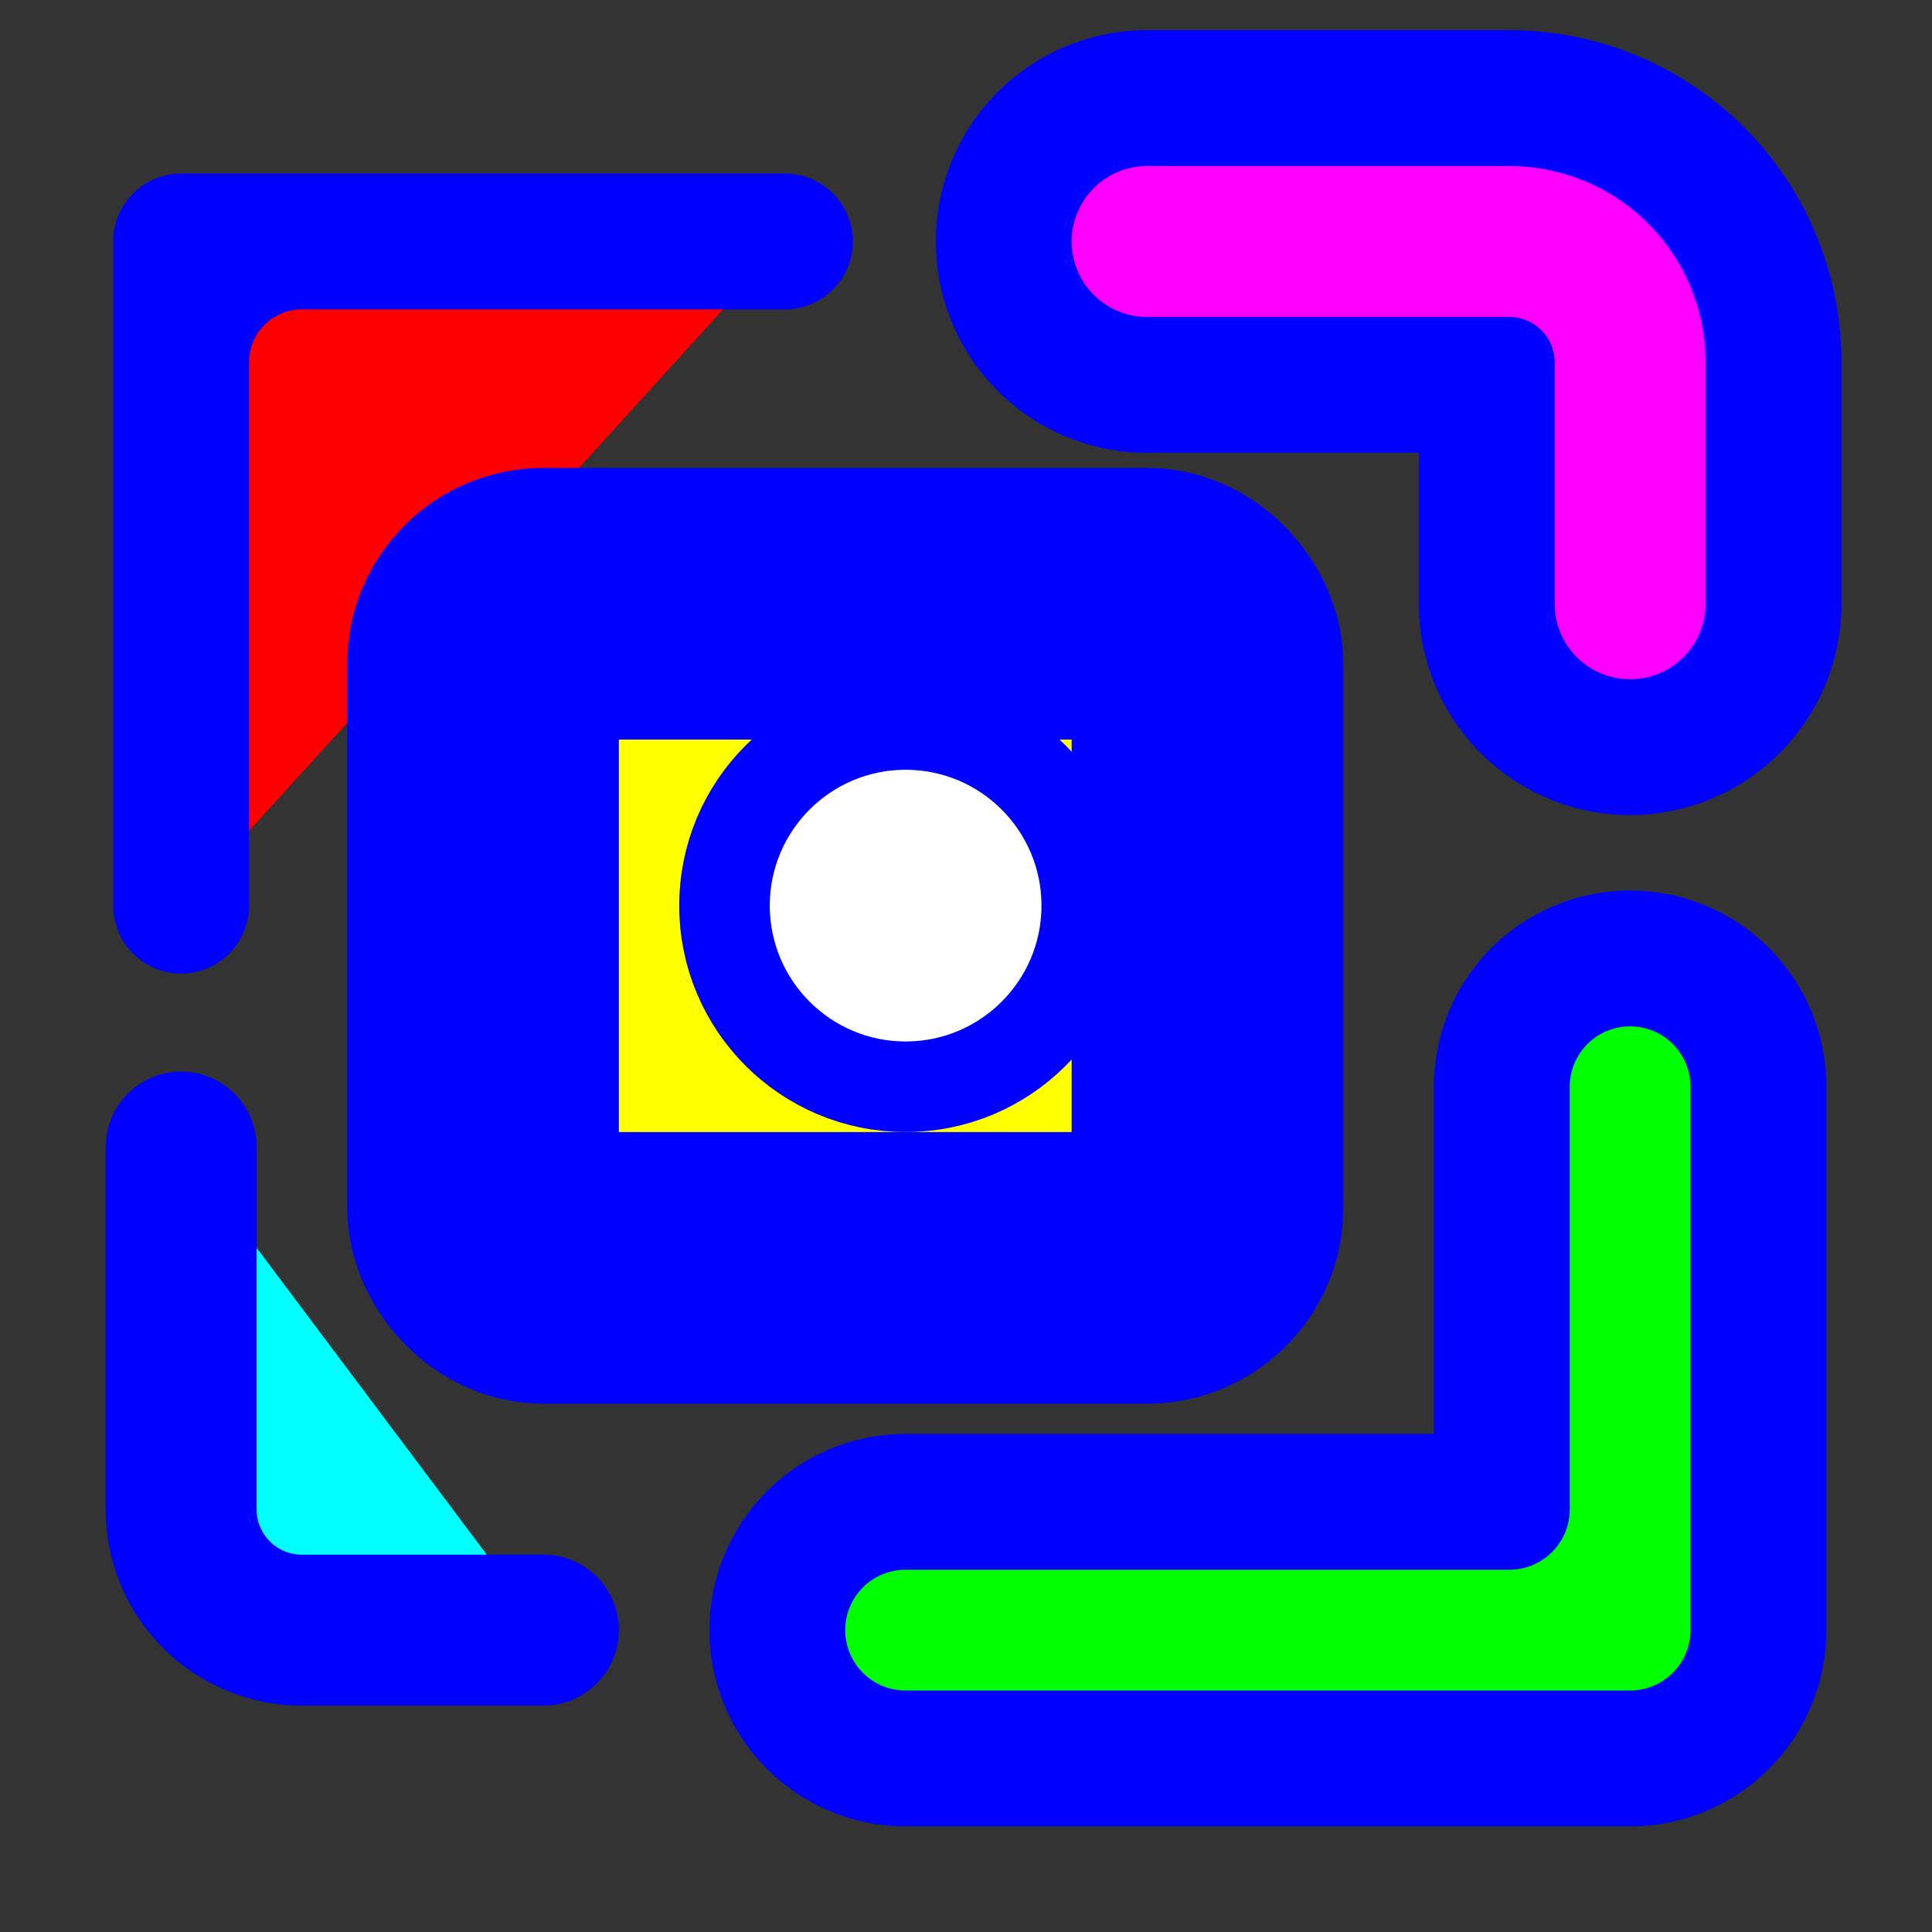 <?base-stroke-width 2 ?>
<!-- stroke-diff=0.25, fill-diff=0 (target-stroke-width=2.25) -->
<svg xmlns="http://www.w3.org/2000/svg" viewBox="0 0 32 32" stroke-linecap="round" stroke-linejoin="round">
  <rect x="0" y="0" width="32" height="32" fill="#333333" stroke="none"/>
  <path id="top-left-angle" d="M 3,15 V 4 h 10 M 3,6 A 2,2 0 0,1 5,4" fill="#ff0000" stroke="#0000ff" stroke-width="2.25">
    <!-- Stroke painted over the fill (the default) – only the stroke is adjusted (even with expand-fill option) -->
  </path>
  <g>
    <path id="bottom-right-angle-outline" d="M 15,27 H 27 V 18" fill="none" stroke="#0000ff" stroke-width="6.5" class="fixed-fill">
      <!-- A stroke-width ≥ (2 × base-stroke-width) assumes a stroke painted under a fill, that is a visible outline of base-stroke-width, and is adjusted with 2 × stroke-diff = 2 × (target-stroke-width - base-stroke-width + fill-diff);  "fixed-fill" class instructs the related fill shape (that could be just this shape) should remain fixed even with fill-diff > 0 (expand-fill), so this stroke-width is adjusted with 2 × (stroke-diff - fill-diff). -->
    </path>
    <path id="bottom-right-angle-fill" d="M 15,27 H 27 V 18 M 25,27 A 2,2 0 0,0 27,25" fill="none" stroke="#00ff00" stroke-width="2" class="fixed-stroke">
      <!-- A stroke used to paint a logical fill, and stroke-width = base-stroke-width.  The "fixed-stroke" class prevents any stroke-width adjustment (see "fill-stroke" further) -->
    </path>
  </g>
  <rect id="rect-shape" x="8" y="10" width="12" height="11" rx="1" ry="1" fill="#ffff00" stroke="#0000ff" stroke-width="4.5" paint-order="stroke fill">
    <!-- Stroke painted under the fill, and stroke-width ≥ (2 × base-stroke-width) - should adjust for both stroke-diff and fill-diff -->
  </rect>
  <circle id="decoration" cx="15" cy="15" r="3" fill="#ffffff" stroke="#0000ff" stroke-width="1.5">
    <!-- Stroke-width < base-stroke-width – don't adjust the stroke or fill -->
  </circle>
  <path id="decoration-2" d="M 3,19 v 6 a 2,2 0 0 0 2,2 h 4" fill="#00ffff" stroke="#0000ff" stroke-width="2.5">
    <!-- Stroke-width > base-stroke-width and < 2 × base-stroke-width – don't adjust the stroke or fill -->
  </path>
  <g>
    <path d="M 19,4 h 6 a 2,2 0 0,1 2,2 v 4" fill="none" stroke="#0000ff" stroke-width="7">
      <!-- A stroke-width ≥ (2 × base-stroke-width) assumes a stroke painted under a fill... -->
    </path>
    <path class="fill-stroke" d="M 19,4 h 6 a 2,2 0 0,1 2,2 v 4" fill="none" stroke="#ff00ff" stroke-width="2.5">
      <!-- Stroke-width ≠ base-stroke-width so stroke-width is not automatically adjusted, but "fill-stroke" class instructs this is a stroke used paint a logical fill, so its width is adjusted with the fill-diff amount (expand-fill mode). -->
    </path>
  </g>
</svg>
